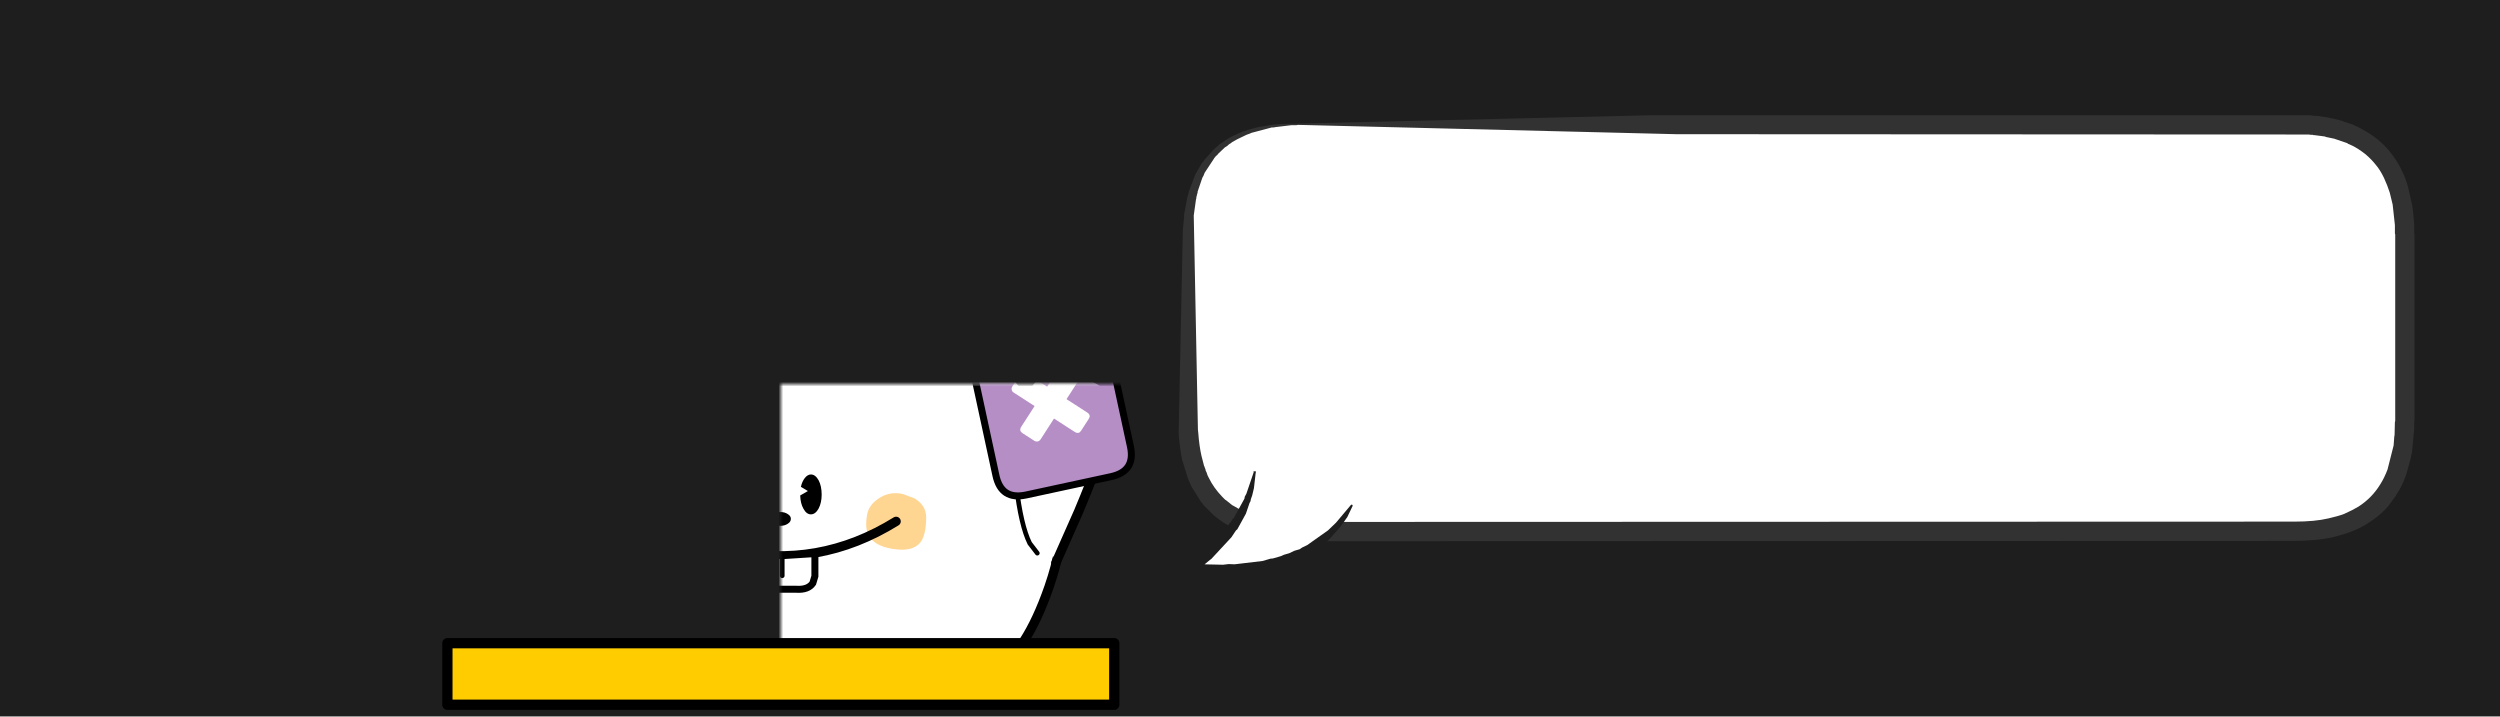 
<svg xmlns="http://www.w3.org/2000/svg" version="1.1" xmlns:xlink="http://www.w3.org/1999/xlink" preserveAspectRatio="none" x="0px" y="0px" width="300px" height="86px" viewBox="0 0 300 86">
<defs>
<filter id="Filter_1" x="-20%" y="-20%" width="140%" height="140%" color-interpolation-filters="sRGB">
<feColorMatrix in="SourceGraphic" type="matrix" values="1 0 0 0 0 0 1 0 0 0 0 0 1 0 0 0 0 0 0 0" result="result1"/>
</filter>

<g id="Symbol_2_0_Layer0_0_FILL">
<path fill="#1E1E1E" stroke="none" d="
M 300 86
L 300 0 0 0 0 86 300 86 Z"/>
</g>

<g id="Mask_fdnd4545466_13_4_MASK_0_FILL">
<path fill="#FFFFFF" stroke="none" d="
M -53.35 -103.2
L -53.35 14.85 50.75 14.85 50.75 -103.2 -53.35 -103.2 Z"/>
</g>

<g id="fdnd4545466_13_Layer4_0_FILL">
<path fill="#FFFFFF" stroke="none" d="
M 76 130.35
L 46.35 126.45 43.4 137.7
Q 42.35 142.4 47.05 144.55 50.6 146.15 58.6 146.55 65.7 146.9 70.25 146.1 75.15 145.2 75.25 143.25
L 76 130.35 Z"/>
</g>

<g id="fdnd4545466_13_Layer4_1_FILL">
<path fill="#FFFFFF" stroke="none" d="
M 118.95 126.45
L 89.3 130.35 90 143.25
Q 90.1 145.2 95.05 146.1 99.6 146.9 106.7 146.55 114.65 146.15 118.25 144.55 122.9 142.4 121.9 137.7
L 118.95 126.45 Z"/>
</g>

<g id="fdnd4545466_13_Layer4_2_FILL">
<path fill="#FFFFFF" stroke="none" d="
M 137.55 74.35
Q 133.05 63.25 124.1 58.5 115.8 54.15 97.3 52.6
L 80.45 51.95
Q 72.85 51.85 63.6 52.6 45.1 54.15 36.8 58.5 27.85 63.25 23.4 74.35 19.95 82.95 19.8 93.05 19.7 100.3 22.8 109.15 25.2 116.15 28.15 120.75 31.95 126.55 40.75 130.05 54.95 135.7 80.45 134.85 106 135.7 120.15 130.05 129.05 126.55 132.75 120.75 135.7 116.2 138.15 109.15 141.2 100.3 141.15 93.05 141 82.95 137.55 74.35 Z"/>
</g>

<g id="fdnd4545466_13_Layer4_3_FILL">
<path fill="#FFD592" stroke="none" d="
M 58.4 90.05
Q 56 88.55 53.3 89.2
L 50.85 90.15
Q 48.35 91.65 48.35 94.25 48.4 98.05 49.65 99.55 51.25 101.65 55.55 100.95 59.65 100.3 60.8 97.8 61.5 96.25 61 93.55 60.6 91.45 58.4 90.05 Z"/>
</g>

<g id="fdnd4545466_13_Layer4_4_FILL">
<path fill="#FFD592" stroke="none" d="
M 106.9 89.2
Q 104.15 88.55 101.8 90.05 99.6 91.45 99.2 93.55 98.7 96.25 99.4 97.8 100.55 100.3 104.65 100.95 108.95 101.65 110.6 99.55 111.8 98.05 111.85 94.25 111.85 91.65 109.4 90.15
L 106.9 89.2 Z"/>
</g>

<g id="fdnd4545466_13_Layer4_5_MEMBER_0_FILL">
<path fill="#000000" stroke="none" d="
M 75.6 86.25
Q 74.9 85 73.95 85 73.25 85 72.65 85.75 72.05 86.5 71.8 87.65
L 73.3 88.55 71.65 89.5
Q 71.7 91.2 72.35 92.35 73.05 93.55 73.95 93.55 74.9 93.55 75.6 92.3 76.25 91.05 76.25 89.3 76.25 87.5 75.6 86.25 Z"/>
</g>

<g id="fdnd4545466_13_Layer4_6_MEMBER_0_FILL">
<path fill="#000000" stroke="none" d="
M 88.8 86.25
Q 88.1 85 87.15 85 86.45 85 85.85 85.75 85.25 86.5 85 87.65
L 86.5 88.55 84.85 89.5
Q 84.9 91.2 85.55 92.35 86.2 93.55 87.15 93.55 88.1 93.55 88.8 92.3 89.45 91.05 89.45 89.3 89.45 87.5 88.8 86.25 Z"/>
</g>

<g id="fdnd4545466_13_Layer4_8_MEMBER_0_FILL">
<path fill="#FFFFFF" stroke="none" d="
M 73.25 19.45
Q 73.6 7.65 66.3 3.15 64.05 1.75 61.25 1.25
L 58.95 1
Q 55.35 0.8 51.7 3.15 44.4 7.8 44.1 20.5 43.85 33.2 44.8 46.75 45.3 53.5 45.8 57.75
L 72.55 57.1
Q 73.1 25.45 73.25 19.45 Z"/>
</g>

<g id="fdnd4545466_13_Layer4_9_FILL">
<path fill="#BDE2E5" stroke="none" d="
M 55.8 13.55
Q 53.5 15.8 53.45 21.5 53.3 31.85 54.15 57.1
L 57.55 56.9
Q 61.4 56.8 63.8 57.1 64.65 31.85 64.5 21.5 64.4 15.8 62.15 13.55 60.75 12.15 58.95 12.3 57.2 12.15 55.8 13.55 Z"/>
</g>

<g id="fdnd4545466_13_Layer4_10_MEMBER_0_FILL">
<path fill="#FFFFFF" stroke="none" d="
M 89.5 19.45
Q 89.85 32.5 89.95 40.85 90.05 45.8 90.2 57.1
L 116.95 57.75
Q 117.5 53.5 117.95 46.75 118.9 33.2 118.65 20.5 118.35 7.8 111.05 3.15 108.8 1.7 106.05 1.2
L 103.8 1
Q 100.1 0.9 96.45 3.15 89.15 7.65 89.5 19.45 Z"/>
</g>

<g id="fdnd4545466_13_Layer4_11_FILL">
<path fill="#BDE2E5" stroke="none" d="
M 109.3 21.5
Q 109.25 15.8 106.95 13.55 105.55 12.15 103.8 12.3 102 12.15 100.6 13.55 98.35 15.8 98.25 21.5 98.1 31.85 98.95 57.1 102.8 56.6 108.6 57.1 109.45 31.85 109.3 21.5 Z"/>
</g>

<g id="fdnd4545466_13_Layer4_12_FILL">
<path fill="#000000" stroke="none" d="
M 82.85 94.5
Q 82.85 93.9 82.2 93.5 81.55 93.05 80.65 93.05 79.7 93.05 79.05 93.5 78.4 93.9 78.4 94.5 78.4 95.15 79.05 95.55 79.7 96 80.65 96 81.55 96 82.2 95.55 82.85 95.15 82.85 94.5 Z"/>
</g>

<g id="fdnd4545466_13_Layer4_13_FILL">
<path fill="#FFFFFF" stroke="none" d="
M 74.45 108.3
Q 75.4 109.75 77.9 109.6
L 84.05 109.6
Q 86.55 109.75 87.55 108.3
L 88 106.8 88 101.95 81 102.4
Q 75.6 102.2 73.95 101.95
L 73.95 106.8 74.45 108.3 Z"/>
</g>

<g id="fdnd4545466_13_Layer4_15_MEMBER_0_MEMBER_0_FILL">
<path fill="#FFFFFF" stroke="none" d="
M 146.4 94.15
L 138.55 85 136 106.95 137.55 110.95
Q 139.4 115.65 140.85 118.95 145.15 129 155.4 122.55 160.7 119.2 160.3 115.9 160.2 114.9 156.75 108.2 154.65 104.15 146.4 94.15 Z"/>
</g>

<g id="fdnd4545466_13_Layer4_15_MEMBER_1_MEMBER_0_FILL">
<path fill="#FFFFFF" stroke="none" d="
M 135.35 88.15
L 134.4 90.65
Q 133.7 94.85 135.2 103.3
L 135.35 88.15 Z"/>
</g>

<g id="gfnfmf__0_Layer0_0_FILL">
<path fill="#FFFFFF" stroke="none" d="
M 11.85 -16.85
L 12 -1.7
Q 13.55 -10.15 12.85 -14.35
L 11.85 -16.85
M 8.65 -20
L 0.8 -10.85
Q -7.546 1.024 -2.6 12.8 2.357 24.579 2.55 21.3 2.729 18.062 9.9 21 17.131 23.947 12.45 17.3 7.806 10.65 9.65 5.95
L 11.2 1.95 8.65 -20 Z"/>
</g>

<g id="gfnfgm___0_Layer1_0_FILL">
<path fill="#36B8A6" stroke="none" d="
M 141.85 -90.9
Q 136.4 -90.9 136.4 -85.45
L 136.4 -59.9
Q 136.4 -54.45 141.85 -54.45
L 160.45 -54.45
Q 165.9 -54.45 165.9 -59.9
L 165.9 -85.45
Q 165.9 -90.9 160.45 -90.9
L 141.85 -90.9 Z"/>
</g>

<g id="gfnfgm___0_Layer0_0_FILL">
<path fill="#FFFFFF" stroke="none" d="
M 8.55 -2.2
Q 8.25 -2.5 7.8 -2.5
L 2.45 -2.5 2.45 -7.85
Q 2.45 -8.25 2.15 -8.5 1.95 -8.75 1.6 -8.8 1.5 -8.8 1.45 -8.8
L -1.5 -8.8
Q -1.9 -8.8 -2.2 -8.5 -2.5 -8.2 -2.5 -7.85
L -2.5 -2.5 -7.85 -2.5
Q -8.2 -2.5 -8.5 -2.2 -8.8 -1.9 -8.8 -1.5
L -8.8 1.5
Q -8.8 1.95 -8.5 2.2 -8.25 2.5 -7.85 2.5
L -2.5 2.5 -2.5 7.8
Q -2.5 8.25 -2.2 8.55 -1.9 8.8 -1.5 8.8
L 1.45 8.8
Q 1.5 8.8 1.6 8.8 1.95 8.7 2.15 8.55 2.45 8.25 2.45 7.8
L 2.45 2.5 7.8 2.5
Q 8.25 2.5 8.55 2.2 8.8 1.95 8.8 1.5
L 8.8 -1.5
Q 8.8 -1.95 8.55 -2.2 Z"/>
</g>

<g id="gfnfgm___1_Layer1_0_FILL">
<path fill="#FA79A2" stroke="none" d="
M 141.85 -90.9
Q 136.4 -90.9 136.4 -85.45
L 136.4 -59.9
Q 136.4 -54.45 141.85 -54.45
L 160.45 -54.45
Q 165.9 -54.45 165.9 -59.9
L 165.9 -85.45
Q 165.9 -90.9 160.45 -90.9
L 141.85 -90.9 Z"/>
</g>

<g id="gfnfgm___1_Layer0_0_FILL">
<path fill="#FFFFFF" stroke="none" d="
M 2.95 8.35
Q 2.95 7.1 2.1 6.35 1.25 5.5 0.1 5.5 -1.1 5.55 -1.95 6.35 -2.75 7.15 -2.75 8.35 -2.7 9.55 -1.85 10.35 -1.1 11.25 0.1 11.2 1.25 11.25 2.1 10.35 3 9.5 2.95 8.35
M 2.85 -8.15
Q 2.85 -9.35 2 -10.2 1.2 -11 0 -11 -1.2 -10.95 -2 -10.15 -2.85 -9.35 -2.85 -8.15 -2.8 -6.95 -2 -6.15 -1.15 -5.2 0 -5.25 1.15 -5.25 2 -6.15 2.9 -7 2.85 -8.15
M 10 -2
Q 9.95 -2.4 9.75 -2.65 9.5 -2.9 9.05 -2.9
L -9 -2.8
Q -9.4 -2.75 -9.65 -2.55 -9.9 -2.3 -9.9 -1.9
L -9.85 2
Q -9.85 2.4 -9.6 2.65 -9.4 2.9 -8.95 2.9
L 9.1 2.75
Q 9.5 2.75 9.7 2.55 10 2.3 10 1.95
L 10 -2 Z"/>
</g>

<g id="gfnfgm___2_Layer1_0_FILL">
<path fill="#B58EC6" stroke="none" d="
M 141.85 -90.9
Q 136.4 -90.9 136.4 -85.45
L 136.4 -59.9
Q 136.4 -54.45 141.85 -54.45
L 160.45 -54.45
Q 165.9 -54.45 165.9 -59.9
L 165.9 -85.45
Q 165.9 -90.9 160.45 -90.9
L 141.85 -90.9 Z"/>
</g>

<g id="gfnfgm___2_Layer0_0_FILL">
<path fill="#FFFFFF" stroke="none" d="
M 3.8 -7.3
L 0 -3.5 -3.8 -7.3
Q -4.05 -7.55 -4.45 -7.55 -4.85 -7.55 -5.15 -7.25
L -7.25 -5.15
Q -7.6 -4.8 -7.55 -4.45 -7.6 -4.1 -7.3 -3.8
L -3.5 0 -7.25 3.75
Q -7.6 4.1 -7.6 4.5 -7.55 4.85 -7.25 5.15
L -5.05 7.35
Q -4.75 7.55 -4.55 7.55 -4.1 7.6 -3.75 7.25
L 0 3.5 3.75 7.25
Q 4.1 7.6 4.5 7.6 4.8 7.6 5.15 7.25
L 7.25 5.15
Q 7.6 4.8 7.6 4.5 7.6 4.1 7.25 3.75
L 3.5 0 7.3 -3.8
Q 7.6 -4.1 7.5 -4.5 7.6 -4.8 7.35 -5.05
L 5.15 -7.25
Q 4.85 -7.55 4.45 -7.55 4.05 -7.55 3.8 -7.3 Z"/>
</g>

<g id="fdnd4545466_13_Layer3_3_FILL">
<path fill="#FFFFFF" stroke="none" d="
M 291.5 117.25
Q 289.4 116.25 287.25 116.4 285.15 116.25 283.05 117.25 278.9 119.25 279.15 124.8 279.1 125.25 280.1 125.7 282.05 126.6 287.25 126.6 292.5 126.6 294.45 125.7 295.45 125.25 295.35 124.8 295.65 119.25 291.5 117.25 Z"/>
</g>

<g id="fdnd4545466_13_Layer3_3_STROKES_1_FILL">
<path fill="#333232" stroke="none" d="
M 290.7 116.4
L 288.95 116.15 287.2 116.25 286.4 116.15 285.5 116.15 284.2 116.3 282.95 116.65 282.85 116.7 282.8 116.7 282.75 116.75 282.7 116.75 282.5 116.85 282.1 117 281.3 117.5 281.15 117.65 280.95 117.8 280.65 118.1
Q 280.2 118.55 280.05 118.8
L 279.5 119.6 279.1 120.4 278.65 122.15 278.45 123.95 278.5 124.7
Q 278.45 124.75 278.5 124.9
L 278.5 125.15 278.55 125.2 278.6 125.3 278.6 125.35 278.9 125.7
Q 279.1 125.9 279.5 126.1
L 279.8 126.25 279.85 126.3 279.9 126.3 280.35 126.45 280.4 126.5 280.45 126.5 280.6 126.55
Q 280.7 126.6 281.75 126.85
L 281.85 126.85 282 126.9 283.95 127.1 284.2 127.15 284.75 127.15 285.05 127.2 290.25 127.15 292.2 126.95 292.45 126.9 292.6 126.85 292.75 126.85 293 126.8 293.3 126.7 293.6 126.65 293.85 126.55 294.15 126.5 294.45 126.4 294.7 126.25 295 126.15 295.1 126.05 295.2 126 295.25 125.95 295.4 125.85 295.55 125.7
Q 295.8 125.6 295.85 125.3
L 295.95 125.15 295.95 125 296 124.8 295.95 124.65 296 123.95 295.85 122.15 295.65 121.25 294.95 119.55 293.85 118.1 293.05 117.4 292.95 117.35 292.8 117.2 291.45 116.6 291.35 116.6 291.1 116.5 290.7 116.4
M 288.65 116.7
L 288.85 116.7 290.4 117.25 291.75 118.05 291.9 118.2 292.2 118.4 292.25 118.45 292.35 118.5 292.9 119 293.85 120.2 294.4 121.6 294.65 123.15 294.7 124.8 294.65 124.8 294.55 124.85 294.45 124.95 294.35 125 294.3 125.05 293.95 125.15 293.5 125.35 292.5 125.55 292.4 125.6 292.25 125.6 292 125.65 290.15 125.85 285.1 125.9 284.85 125.85 284.3 125.85 284.05 125.8 282.5 125.65 282.25 125.6 282.1 125.6 282 125.55 281 125.3 280.9 125.3 280.8 125.25 280.75 125.25 280.55 125.15 280.4 125.1 280.35 125.1 280.3 125.05 280.1 124.95 279.8 124.75 279.75 124.7 279.75 123.95 279.9 122.4 280.35 120.9
Q 280.35 120.8 280.65 120.25
L 281.05 119.6 282.1 118.55 283.2 117.75 283.25 117.75 283.3 117.7 284.45 117.1 284.85 116.95 286.4 116.55 287.2 116.45 287.25 116.45 288.05 116.55 288.65 116.7 Z"/>
</g>

<g id="fdnd4545466_13_Layer0_0_FILL">
<path fill="#FFCC00" stroke="none" d="
M 71.45 68.7
L 71.45 55.5 -71.45 55.5 -71.45 68.7 71.45 68.7 Z"/>
</g>

<g id="fdbd467_0_Layer2_0_FILL">
<path fill="#FFFFFF" stroke="none" d="
M 94.7 -14.6
Q 94.7 -31.7 77.55 -31.7
L -77.55 -31.7
Q -94.7 -31.7 -94.7 -14.6
L -94.7 14.55
Q -94.7 31.7 -77.55 31.7
L 77.55 31.7
Q 94.7 31.7 94.7 14.55
L 94.7 -14.6 Z"/>
</g>

<g id="Mask_fdbd467_0_1_MASK_0_FILL">
<path fill="#FFFFFF" stroke="none" d="
M 94.7 -14.6
Q 94.7 -31.7 77.55 -31.7
L -77.55 -31.7
Q -94.7 -31.7 -94.7 -14.6
L -94.7 14.55
Q -94.7 31.7 -77.55 31.7
L 77.55 31.7
Q 94.7 31.7 94.7 14.55
L 94.7 -14.6 Z"/>
</g>

<g id="fggfngfmf58_0_Layer3_0_STROKES_1_FILL">
<path fill="#333232" stroke="none" d="
M 39.7 -35.15
L 39.35 -35.3 37.95 -35.65 37.6 -35.7 37.25 -35.8 35.5 -36.05 35.15 -36.05 34.45 -36.15 -68 -36.15 -125.15 -34.8
Q -125.75 -34.8 -126.1 -34.75
L -126.65 -34.7 -126.9 -34.7 -128.95 -34.35 -129.1 -34.35 -130.95 -33.85 -131.3 -33.7 -131.7 -33.6 -132.1 -33.4 -132.2 -33.4 -133.75 -32.65 -135.1 -31.75 -135.2 -31.7 -136.15 -30.85 -137.65 -29.2 -137.8 -28.95 -138 -28.75 -139.05 -26.95 -140.05 -24.3 -140.2 -23.65 -140.25 -23.6 -140.25 -23.5 -140.3 -23.35 -140.8 -20.7 -140.8 -20.35 -141 -18.25 -141.65 13.45
Q -141.45 15.8 -141.1 17.55
L -141 17.8 -140.25 20.25 -140.2 20.35 -140.1 20.65 -139.65 21.65 -138.15 24.05 -137.95 24.25 -137.8 24.5 -136.15 26.15 -135.25 26.85 -135 27 -134.75 27.2 -133.75 27.8 -133.5 27.9 -133.25 28.05 -130.8 29.05 -130.55 29.1 -130.1 29.25 -130 29.3 -129.4 29.4 -129.15 29.5 -125.45 30.05 -123.15 30.1 -123 30.15 32 30.1
Q 35.2 30.1 37.95 29.55 40 29 40.85 28.65 42.45 28.05 43.6 27.25 44.9 26.45 46.05 25.3
L 46.6 24.7 47.75 23.15 47.95 22.8
Q 48.75 21.6 49.3 20.05
L 49.45 19.65 50.15 17.1 50.2 16.75 50.3 16.4 50.65 12.7 50.65 11.65 50.7 11.45 50.7 -17.6 50.65 -17.8 50.65 -19.2
Q 50.55 -20.7 50.35 -22.1
L 49.7 -24.95
Q 49.35 -26.3 48.65 -27.7 48.05 -28.95 47.05 -30.25 46.15 -31.4 44.95 -32.4 43.75 -33.35 42.4 -34.05
L 41.75 -34.4 41.6 -34.45 41.1 -34.7 39.7 -35.15
M 36.7 -32.85
L 37 -32.75 38.2 -32.5 40.25 -31.8 40.35 -31.7 40.5 -31.65 41.05 -31.4
Q 41.95 -30.95 43.05 -30.1 44 -29.3 44.7 -28.4 45.35 -27.65 45.95 -26.4 46.5 -25.2 46.85 -24.1
L 47.3 -22.25 47.65 -19.05 47.65 -17.75 47.7 -17.6 47.7 11.45 47.65 11.6 47.6 13.6 47.55 13.9 47.45 15.25 46.5 19
Q 46 20.3 45.4 21.25 44.1 23.4 42 24.75 41.2 25.25 39.75 25.9 38.85 26.25 37.3 26.6 35.2 27.1 32 27.1
L -123 27.15 -123.1 27.1 -124.7 27.1 -124.95 27.05 -125.2 27.05 -125.75 27 -126 27 -126.25 26.95 -126.75 26.9 -129.2 26.4 -129.3 26.35 -129.45 26.3 -129.9 26.2 -131.45 25.6 -133.1 24.65 -133.3 24.55 -134.3 23.75 -134.4 23.7 -134.85 23.25
Q -136.2 21.85 -136.95 20.3
L -137.15 19.9 -137.3 19.45 -137.45 19.15 -137.45 19.05 -137.65 18.5 -137.7 18.4 -138.1 16.85
Q -138.45 15.3 -138.6 13.25
L -138.65 12.8 -139.3 -20.55 -138.95 -23.05 -138.9 -23.2 -138.9 -23.35 -138.75 -23.95 -138.7 -24.1 -138.7 -24.25 -137.95 -26.45 -137.8 -26.7 -137.6 -27.2 -136.15 -29.4 -136.1 -29.5 -136 -29.6 -135.85 -29.8 -135.65 -29.95 -135.5 -30.15 -134.45 -31.15 -134.05 -31.4 -133.9 -31.55 -133.7 -31.7
Q -133.55 -31.75 -133.35 -31.95
L -132.55 -32.4 -131.1 -33.1 -130.55 -33.3 -130.35 -33.4 -127.15 -34.25 -126.85 -34.25 -126.6 -34.3 -124.1 -34.6 -123.35 -34.6 -123.05 -34.65 -64.2 -33.2 34.25 -33.15 34.55 -33.1 34.85 -33.1 35 -33.05 35.15 -33.05 36.7 -32.85 Z"/>
</g>

<g id="fggfngfmf58_0_Layer2_0_FILL">
<path fill="#FFFFFF" stroke="none" d="
M 37.85 -71
L 30.15 -69.65
Q 31.7 -65.35 29.25 -60.75 37.65 -64.25 37.85 -71 Z"/>
</g>

<g id="fggfngfmf58_0_Layer2_0_STROKES_1_FILL">
<path fill="#1E1E1E" stroke="none" d="
M 37.4 -69.25
L 37.15 -68.45 36.3 -66.7 36.05 -66.35 35.95 -66.15 35.65 -65.85 35.4 -65.5 35.1 -65.2 34.95 -65 34.5 -64.55 34.35 -64.45 33.9 -64 32.15 -62.75 31.75 -62.55 31.4 -62.3 30.25 -61.7 30.15 -61.65 30.35 -62.15 30.4 -62.25 30.95 -64.45 31 -65.05 31.05 -65.2 31.05 -66.55 30.9 -67.4 30.9 -67.55 30.85 -67.7 30.8 -68 30.65 -68.55 30.2 -69.65
Q 30.2 -69.8 30.1 -69.7 29.95 -69.7 30.05 -69.6
L 30.35 -67.9 30.35 -67.65 30.4 -67.5 30.4 -65.8 30.35 -65.7 30.35 -65.4 30.3 -65.25 30.3 -65.15 29.9 -63.5 29.6 -62.7 29.6 -62.6 29.5 -62.45 28.8 -60.95
Q 28.55 -60.5 29 -60.3 29.3 -60.2 29.4 -60.3
L 30.45 -60.75 30.65 -60.8 33.05 -62.15 33.4 -62.45 33.6 -62.55 33.8 -62.7 33.95 -62.85 34.15 -63 34.3 -63.15 34.5 -63.3 34.65 -63.45 34.85 -63.6 35.15 -63.9 35.3 -64.1 35.5 -64.25 35.65 -64.45 35.8 -64.6 35.9 -64.8 36.05 -64.95 37.25 -66.95 37.3 -67.2 37.4 -67.4 37.55 -67.85 37.85 -69.15 37.95 -70.05 37.9 -70.95
Q 37.9 -71.05 37.8 -71.05
L 37.75 -71 37.4 -69.25 Z"/>
</g>

<path id="fdnd4545466_13_Layer4_0_1_STROKES" stroke="#000000" stroke-width="2" stroke-linejoin="miter" stroke-linecap="round" stroke-miterlimit="4" fill="none" d="
M 76 130.35
L 75.25 143.25
Q 75.15 145.2 70.25 146.1 65.7 146.9 58.6 146.55 50.6 146.15 47.05 144.55 42.35 142.4 43.4 137.7
L 46.35 126.45 76 130.35 Z"/>

<path id="fdnd4545466_13_Layer4_1_1_STROKES" stroke="#000000" stroke-width="2" stroke-linejoin="miter" stroke-linecap="round" stroke-miterlimit="4" fill="none" d="
M 89.3 130.35
L 90 143.25
Q 90.1 145.2 95.05 146.1 99.6 146.9 106.7 146.55 114.65 146.15 118.25 144.55 122.9 142.4 121.9 137.7
L 118.95 126.45 89.3 130.35 Z"/>

<path id="fdnd4545466_13_Layer4_2_1_STROKES" stroke="#000000" stroke-width="2" stroke-linejoin="miter" stroke-linecap="round" stroke-miterlimit="4" fill="none" d="
M 124.1 58.5
Q 115.8 54.15 97.3 52.6
L 80.45 51.95
Q 72.85 51.85 63.6 52.6 45.1 54.15 36.8 58.5 27.85 63.25 23.4 74.35 19.95 82.95 19.8 93.05 19.7 100.3 22.8 109.15 25.2 116.15 28.15 120.75 31.95 126.55 40.75 130.05 54.95 135.7 80.45 134.85 106 135.7 120.15 130.05 129.05 126.55 132.75 120.75 135.7 116.2 138.15 109.15 141.2 100.3 141.15 93.05 141 82.95 137.55 74.35 133.05 63.25 124.1 58.5 Z"/>

<path id="fdnd4545466_13_Layer4_7_1_STROKES" stroke="#000000" stroke-width="2" stroke-linejoin="miter" stroke-linecap="round" stroke-miterlimit="4" fill="none" d="
M 54.85 95.05
L 59 97.4
Q 64.3 99.95 70.1 101.25 88.7 105.4 105.4 95.05"/>

<path id="fdnd4545466_13_Layer4_8_MEMBER_1_1_STROKES" stroke="#000000" stroke-width="2" stroke-linejoin="miter" stroke-linecap="round" stroke-miterlimit="4" fill="none" d="
M 45.8 57.75
Q 45.3 53.5 44.8 46.75 43.85 33.2 44.1 20.5 44.4 7.8 51.7 3.15 55.35 0.8 58.95 1
L 61.25 1.25
Q 64.05 1.75 66.3 3.15 73.6 7.65 73.25 19.45 73.1 25.45 72.55 57.1"/>

<path id="fdnd4545466_13_Layer4_9_1_STROKES" stroke="#000000" stroke-width="1" stroke-linejoin="miter" stroke-linecap="round" stroke-miterlimit="4" fill="none" d="
M 63.8 57.1
Q 64.65 31.85 64.5 21.5 64.4 15.8 62.15 13.55 60.75 12.15 58.95 12.3 57.2 12.15 55.8 13.55 53.5 15.8 53.45 21.5 53.3 31.85 54.15 57.1
L 57.55 56.9
Q 61.4 56.8 63.8 57.1 Z"/>

<path id="fdnd4545466_13_Layer4_10_MEMBER_1_1_STROKES" stroke="#000000" stroke-width="2" stroke-linejoin="miter" stroke-linecap="round" stroke-miterlimit="4" fill="none" d="
M 116.95 57.75
Q 117.5 53.5 117.95 46.75 118.9 33.2 118.65 20.5 118.35 7.8 111.05 3.15 108.8 1.7 106.05 1.2
L 103.8 1
Q 100.1 0.9 96.45 3.15 89.15 7.65 89.5 19.45 89.85 32.5 89.95 40.85 90.05 45.8 90.2 57.1"/>

<path id="fdnd4545466_13_Layer4_11_1_STROKES" stroke="#000000" stroke-width="1" stroke-linejoin="miter" stroke-linecap="round" stroke-miterlimit="4" fill="none" d="
M 98.95 57.1
Q 98.1 31.85 98.25 21.5 98.35 15.8 100.6 13.55 102 12.15 103.8 12.3 105.55 12.15 106.95 13.55 109.25 15.8 109.3 21.5 109.45 31.85 108.6 57.1 102.8 56.6 98.95 57.1 Z"/>

<path id="fdnd4545466_13_Layer4_13_1_STROKES" stroke="#000000" stroke-width="1.5" stroke-linejoin="miter" stroke-linecap="round" stroke-miterlimit="4" fill="none" d="
M 81 102.4
Q 75.6 102.2 73.95 101.95
L 73.95 106.8 74.45 108.3
Q 75.4 109.75 77.9 109.6
L 84.05 109.6
Q 86.55 109.75 87.55 108.3
L 88 106.8 88 101.95 81 102.4 Z"/>

<path id="fdnd4545466_13_Layer4_14_1_STROKES" stroke="#000000" stroke-width="1" stroke-linejoin="miter" stroke-linecap="round" stroke-miterlimit="4" fill="none" d="
M 81 102.4
L 81 106.7"/>

<path id="fdnd4545466_13_Layer4_15_MEMBER_0_MEMBER_1_1_STROKES" stroke="#000000" stroke-width="2" stroke-linejoin="miter" stroke-linecap="round" stroke-miterlimit="4" fill="none" d="
M 59.048 38.245
L 63.931 27.225
Q 68.953 15.276 69.798 10.794 71.173 3.386 70.981 2.4 70.414 -0.875 64.376 -2.557 52.706 -5.783 51.48 5.077 51.042 8.654 50.623 13.686
L 50.29 17.962"/>

<path id="fdnd4545466_13_Layer4_15_MEMBER_1_MEMBER_1_1_STROKES" stroke="#000000" stroke-width="1" stroke-linejoin="miter" stroke-linecap="round" stroke-miterlimit="4" fill="none" d="
M 55.078 36.15
L 53.449 34.029
Q 51.57 30.209 50.574 21.687"/>

<path id="gfnfmf__0_Layer0_0_1_STROKES" stroke="#000000" stroke-width="2" stroke-linejoin="miter" stroke-linecap="round" stroke-miterlimit="4" fill="none" d="
M 8.65 -20
L 0.8 -10.85
Q -7.546 1.024 -2.6 12.8 2.357 24.579 2.55 21.325 2.729 18.062 9.925 21 17.131 23.947 12.475 17.3 7.806 10.65 9.65 5.95
L 11.2 1.95"/>

<path id="gfnfmf__0_Layer0_0_2_STROKES" stroke="#000000" stroke-width="1" stroke-linejoin="miter" stroke-linecap="round" stroke-miterlimit="4" fill="none" d="
M 11.85 -16.85
L 12.85 -14.35
Q 13.55 -10.15 12 -1.7"/>

<path id="gfnfgm___0_Layer1_0_1_STROKES" stroke="#000000" stroke-width="1.5" stroke-linejoin="miter" stroke-linecap="round" stroke-miterlimit="4" fill="none" d="
M 141.85 -90.9
L 160.45 -90.9
Q 165.9 -90.9 165.9 -85.45
L 165.9 -59.9
Q 165.9 -54.45 160.45 -54.45
L 141.85 -54.45
Q 136.4 -54.45 136.4 -59.9
L 136.4 -85.45
Q 136.4 -90.9 141.85 -90.9 Z"/>

<path id="gfnfgm___1_Layer1_0_1_STROKES" stroke="#000000" stroke-width="1.5" stroke-linejoin="miter" stroke-linecap="round" stroke-miterlimit="4" fill="none" d="
M 141.85 -90.9
L 160.45 -90.9
Q 165.9 -90.9 165.9 -85.45
L 165.9 -59.9
Q 165.9 -54.45 160.45 -54.45
L 141.85 -54.45
Q 136.4 -54.45 136.4 -59.9
L 136.4 -85.45
Q 136.4 -90.9 141.85 -90.9 Z"/>

<path id="gfnfgm___2_Layer1_0_1_STROKES" stroke="#000000" stroke-width="1.5" stroke-linejoin="miter" stroke-linecap="round" stroke-miterlimit="4" fill="none" d="
M 141.85 -90.9
L 160.45 -90.9
Q 165.9 -90.9 165.9 -85.45
L 165.9 -59.9
Q 165.9 -54.45 160.45 -54.45
L 141.85 -54.45
Q 136.4 -54.45 136.4 -59.9
L 136.4 -85.45
Q 136.4 -90.9 141.85 -90.9 Z"/>

<path id="fdnd4545466_13_Layer0_0_1_STROKES" stroke="#000000" stroke-width="2.2" stroke-linejoin="round" stroke-linecap="round" fill="none" d="
M -71.45 55.5
L 71.45 55.5 71.45 68.7 -71.45 68.7 -71.45 55.5 Z"/>
</defs>

<g transform="matrix( 1, 0, 0, 1, 0,0) ">
<g transform="matrix( 1, 0, 0, 1, 0,0) ">
<use filter="url(#Filter_1)" xlink:href="#Symbol_2_0_Layer0_0_FILL"/>
</g>
</g>

<g transform="matrix( 0.56, 0, 0, 0.56, 93.7,46.1) ">
<mask id="Mask_Mask_1">
<g transform="matrix( 2.066, 0, 0, 1.21, 2.65,43.2) ">
<use xlink:href="#Mask_fdnd4545466_13_4_MASK_0_FILL"/>
</g>
</mask>

<g mask="url(#Mask_Mask_1)">
<g transform="matrix( 1, 0, 0, 1, -80.7,-65.65) ">
<use xlink:href="#fdnd4545466_13_Layer4_0_FILL"/>

<use xlink:href="#fdnd4545466_13_Layer4_0_1_STROKES"/>
</g>

<g transform="matrix( 1, 0, 0, 1, -80.7,-65.65) ">
<use xlink:href="#fdnd4545466_13_Layer4_1_FILL"/>

<use xlink:href="#fdnd4545466_13_Layer4_1_1_STROKES"/>
</g>

<g transform="matrix( 1, 0, 0, 1, -80.7,-65.65) ">
<use xlink:href="#fdnd4545466_13_Layer4_2_FILL"/>

<use xlink:href="#fdnd4545466_13_Layer4_2_1_STROKES"/>
</g>

<g transform="matrix( 1, 0, 0, 1, -80.7,-65.65) ">
<use xlink:href="#fdnd4545466_13_Layer4_3_FILL"/>
</g>

<g transform="matrix( 1, 0, 0, 1, -80.7,-65.65) ">
<use xlink:href="#fdnd4545466_13_Layer4_4_FILL"/>
</g>

<g transform="matrix( 1, 0, 0, 1, -80.7,-65.65) ">
<use xlink:href="#fdnd4545466_13_Layer4_5_MEMBER_0_FILL"/>
</g>

<g transform="matrix( 1, 0, 0, 1, -80.7,-65.65) ">
<use xlink:href="#fdnd4545466_13_Layer4_6_MEMBER_0_FILL"/>
</g>

<g transform="matrix( 1, 0, 0, 1, -80.7,-65.65) ">
<use xlink:href="#fdnd4545466_13_Layer4_7_1_STROKES"/>
</g>

<g transform="matrix( 1, 0, 0, 1, -80.7,-65.65) ">
<use xlink:href="#fdnd4545466_13_Layer4_8_MEMBER_0_FILL"/>
</g>

<g transform="matrix( 1, 0, 0, 1, -80.7,-65.65) ">
<use xlink:href="#fdnd4545466_13_Layer4_8_MEMBER_1_1_STROKES"/>
</g>

<g transform="matrix( 1, 0, 0, 1, -80.7,-65.65) ">
<use xlink:href="#fdnd4545466_13_Layer4_9_FILL"/>

<use xlink:href="#fdnd4545466_13_Layer4_9_1_STROKES"/>
</g>

<g transform="matrix( 1, 0, 0, 1, -80.7,-65.65) ">
<use xlink:href="#fdnd4545466_13_Layer4_10_MEMBER_0_FILL"/>
</g>

<g transform="matrix( 1, 0, 0, 1, -80.7,-65.65) ">
<use xlink:href="#fdnd4545466_13_Layer4_10_MEMBER_1_1_STROKES"/>
</g>

<g transform="matrix( 1, 0, 0, 1, -80.7,-65.65) ">
<use xlink:href="#fdnd4545466_13_Layer4_11_FILL"/>

<use xlink:href="#fdnd4545466_13_Layer4_11_1_STROKES"/>
</g>

<g transform="matrix( 1, 0, 0, 1, -80.7,-65.65) ">
<use xlink:href="#fdnd4545466_13_Layer4_12_FILL"/>
</g>

<g transform="matrix( 1, 0, 0, 1, -80.7,-65.65) ">
<use xlink:href="#fdnd4545466_13_Layer4_13_FILL"/>

<use xlink:href="#fdnd4545466_13_Layer4_13_1_STROKES"/>
</g>

<g transform="matrix( 1, 0, 0, 1, -80.7,-65.65) ">
<use xlink:href="#fdnd4545466_13_Layer4_14_1_STROKES"/>
</g>

<g transform="matrix( 0.957, -0.288, -0.288, -0.957, -49.15,159.5) ">
<use xlink:href="#fdnd4545466_13_Layer4_15_MEMBER_0_MEMBER_0_FILL"/>
</g>

<g transform="matrix( 0.957, -0.288, -0.288, -0.957, -49.15,159.5) ">
<use xlink:href="#fdnd4545466_13_Layer4_15_MEMBER_0_MEMBER_1_1_STROKES" transform="matrix( 0.958, -0.288, -0.288, -0.958, 92.95,138.6) "/>
</g>

<g transform="matrix( 0.957, -0.288, -0.288, -0.957, -49.15,159.5) ">
<use xlink:href="#fdnd4545466_13_Layer4_15_MEMBER_1_MEMBER_0_FILL"/>
</g>

<g transform="matrix( 0.957, -0.288, -0.288, -0.957, -49.15,159.5) ">
<use xlink:href="#fdnd4545466_13_Layer4_15_MEMBER_1_MEMBER_1_1_STROKES" transform="matrix( 0.958, -0.288, -0.288, -0.958, 92.95,138.6) "/>
</g>

<g transform="matrix( 1, 0, 0, 1, -66.05,31.15) ">
<g transform="matrix( 1, 0, 0, 1, 0,0) ">
<use xlink:href="#gfnfmf__0_Layer0_0_FILL"/>

<use xlink:href="#gfnfmf__0_Layer0_0_1_STROKES"/>

<use xlink:href="#gfnfmf__0_Layer0_0_2_STROKES"/>
</g>
</g>
</g>

<g mask="url(#Mask_Mask_1)">
<g transform="matrix( 0.984, -0.178, 0.178, 0.984, -51.3,29.2) ">
<g transform="matrix( 1, 0, 0, 1, -151.15,72.7) ">
<use xlink:href="#gfnfgm___0_Layer1_0_FILL"/>

<use xlink:href="#gfnfgm___0_Layer1_0_1_STROKES"/>
</g>

<g transform="matrix( 1, 0, 0, 1, 0,0) ">
<use xlink:href="#gfnfgm___0_Layer0_0_FILL"/>
</g>
</g>

<g transform="matrix( 0.951, 0.308, -0.308, 0.951, -34.2,42.55) ">
<g transform="matrix( 1, 0, 0, 1, -151.15,72.7) ">
<use xlink:href="#gfnfgm___1_Layer1_0_FILL"/>

<use xlink:href="#gfnfgm___1_Layer1_0_1_STROKES"/>
</g>

<g transform="matrix( 1, 0, 0, 1, 0,0) ">
<use xlink:href="#gfnfgm___1_Layer0_0_FILL"/>
</g>
</g>

<g transform="matrix( 0.977, -0.211, 0.211, 0.977, 57.8,3.95) ">
<g transform="matrix( 1, 0, 0, 1, -151.15,72.7) ">
<use xlink:href="#gfnfgm___2_Layer1_0_FILL"/>

<use xlink:href="#gfnfgm___2_Layer1_0_1_STROKES"/>
</g>

<g transform="matrix( 1, 0, 0, 1, 0,0) ">
<use xlink:href="#gfnfgm___2_Layer0_0_FILL"/>
</g>
</g>

<g transform="matrix( -0.839, -1.205, 1.205, -0.839, 34.3,497.15) ">
<use xlink:href="#fdnd4545466_13_Layer3_3_FILL"/>

<use xlink:href="#fdnd4545466_13_Layer3_3_STROKES_1_FILL"/>
</g>
</g>

<g mask="url(#Mask_Mask_1)"/>

<g transform="matrix( 1, 0, 0, 1, 0,0) ">
<use xlink:href="#fdnd4545466_13_Layer0_0_FILL"/>

<use xlink:href="#fdnd4545466_13_Layer0_0_1_STROKES"/>
</g>
</g>

<g transform="matrix( 0.771, 0, 0, 0.771, 250.65,41.7) ">
<g transform="matrix( 1, 0, 0, 1, -45.5,-3.05) ">
<g transform="matrix( 1, 0, 0, 1, 0,0) ">
<use xlink:href="#fdbd467_0_Layer2_0_FILL"/>
</g>

<mask id="Mask_Mask_2">
<g transform="matrix( 1, 0, 0, 1, 0,0) ">
<use xlink:href="#Mask_fdbd467_0_1_MASK_0_FILL"/>
</g>
</mask>

<g mask="url(#Mask_Mask_2)"/>
</g>

<g transform="matrix( 1, 0, 0, 1, 0,0) ">
<use xlink:href="#fggfngfmf58_0_Layer3_0_STROKES_1_FILL"/>
</g>

<g transform="matrix( 1.789, 0.983, -0.983, 1.789, -252.15,114.4) ">
<use xlink:href="#fggfngfmf58_0_Layer2_0_FILL"/>

<use xlink:href="#fggfngfmf58_0_Layer2_0_STROKES_1_FILL"/>
</g>
</g>
</svg>
